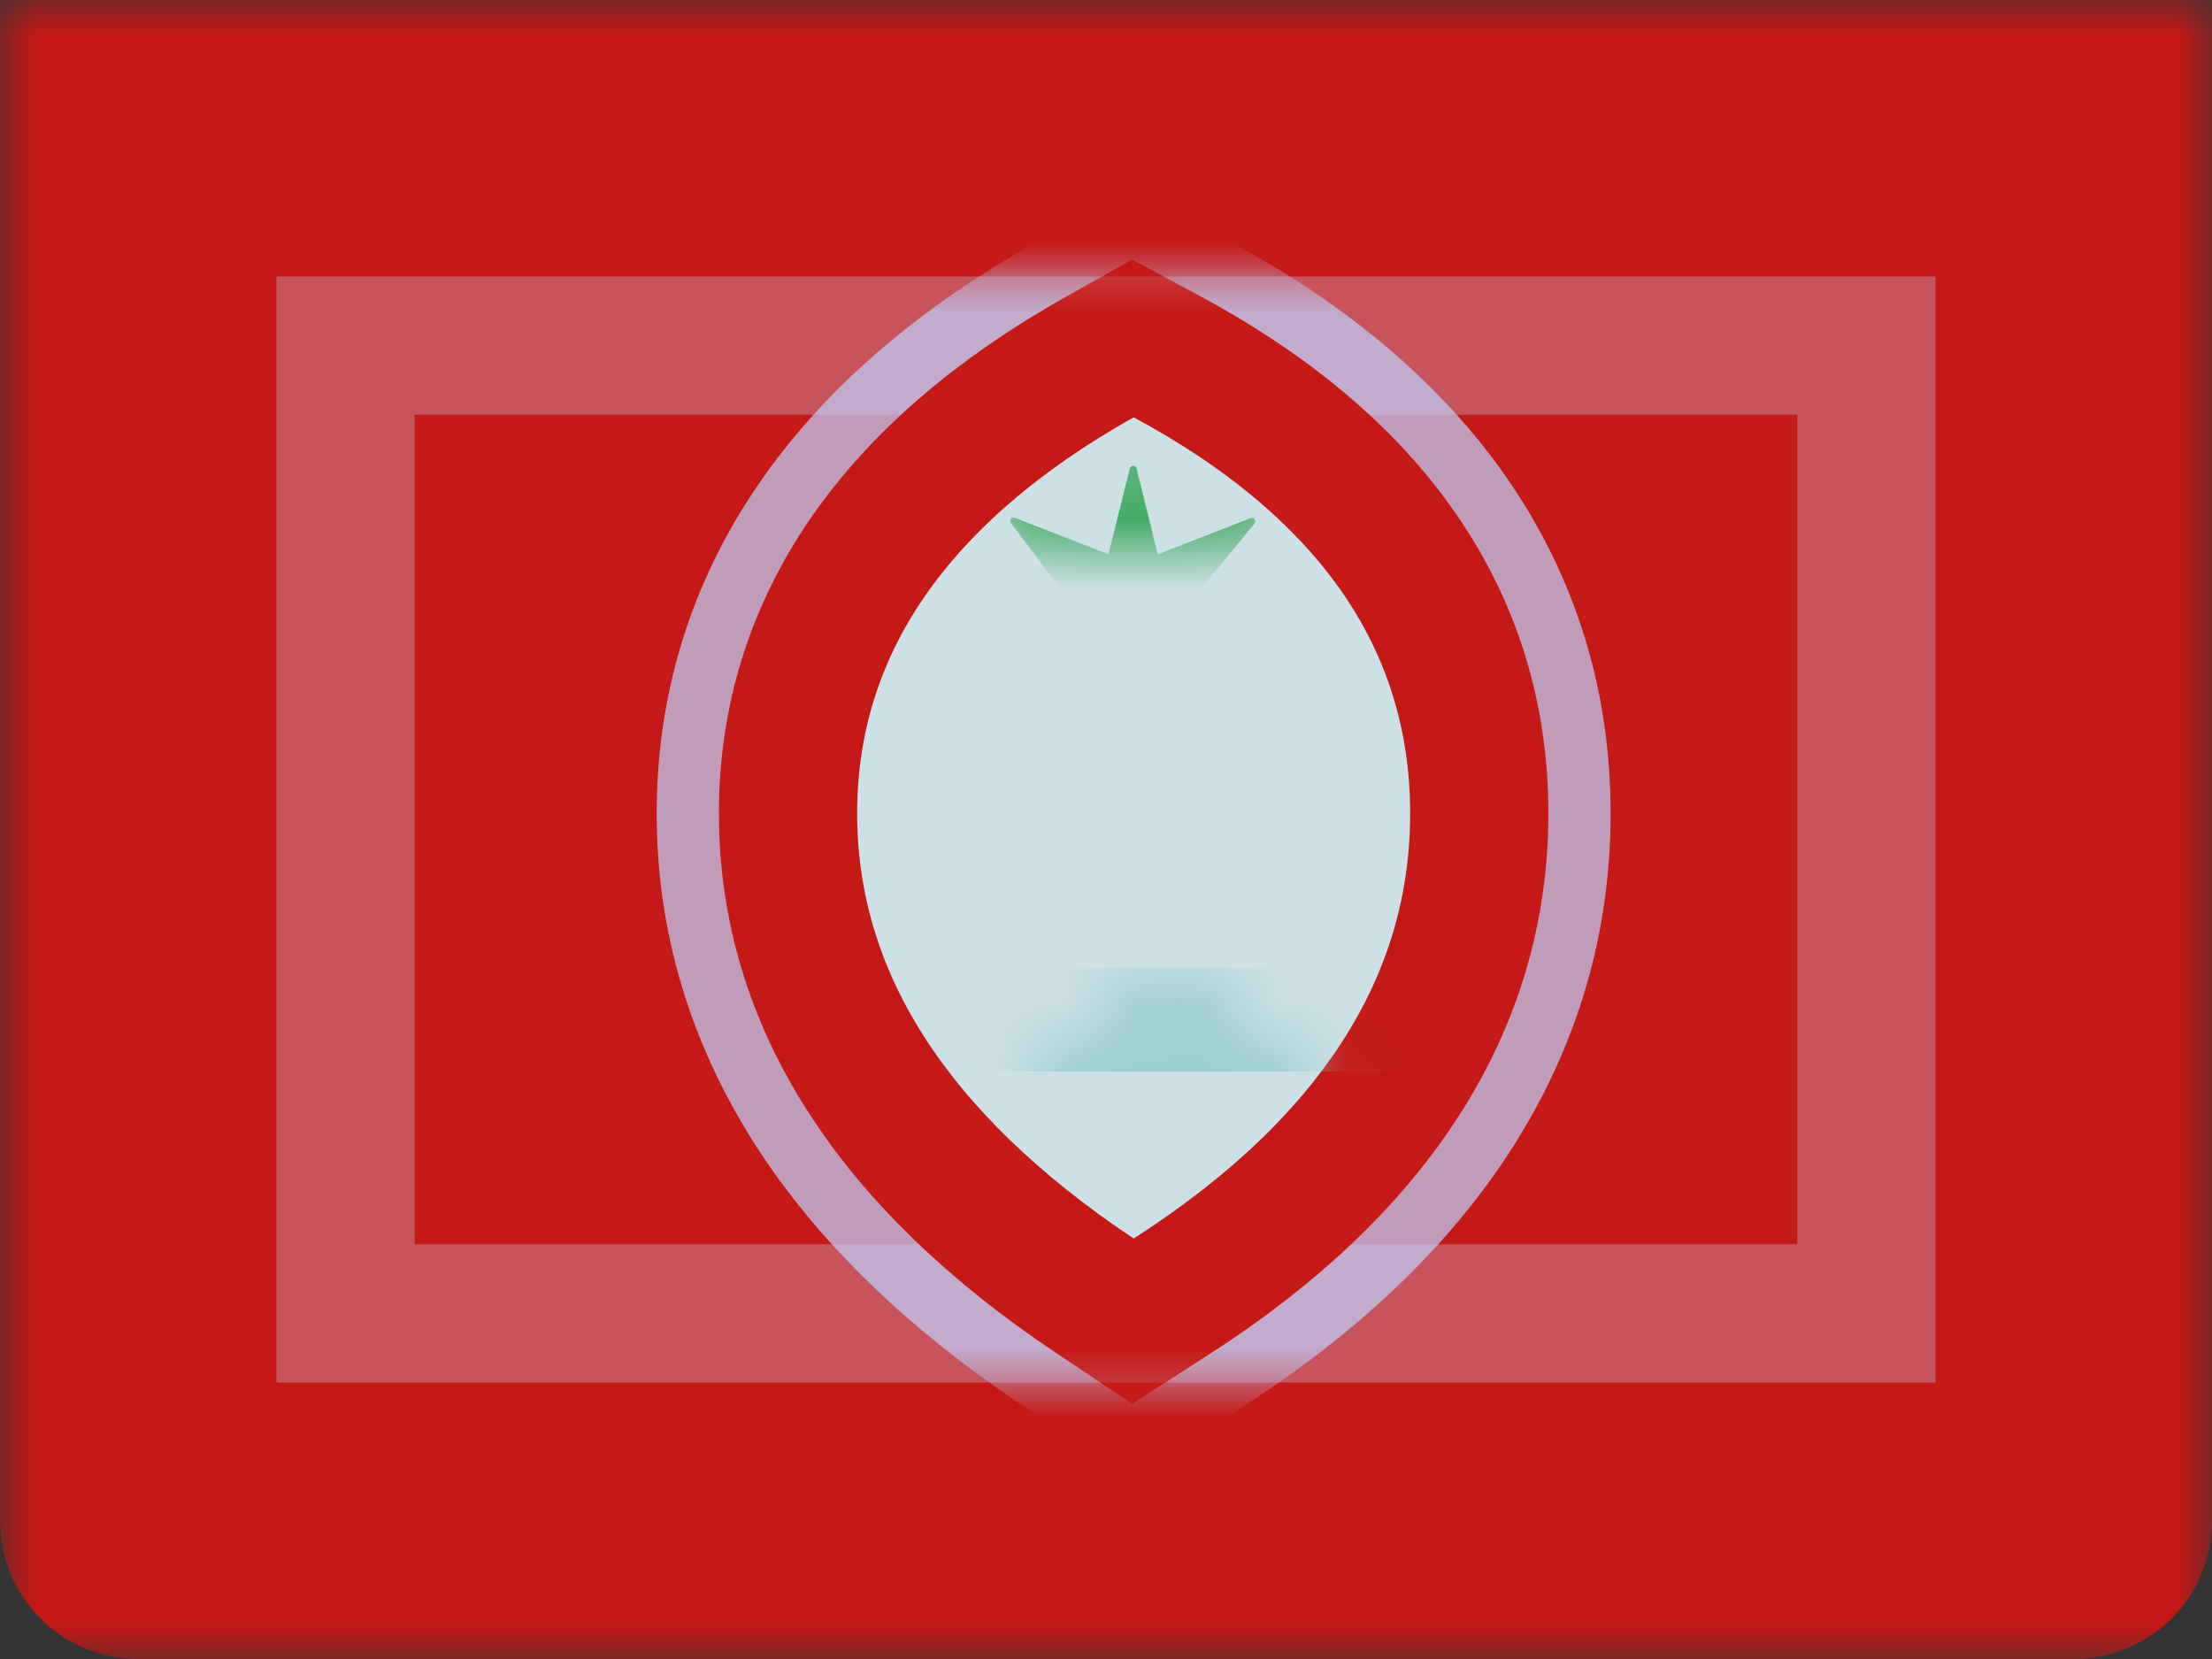 <?xml version="1.0" encoding="UTF-8"?>
<svg width="32px" height="24px" viewBox="0 0 32 24" version="1.1" xmlns="http://www.w3.org/2000/svg" xmlns:xlink="http://www.w3.org/1999/xlink">
    <rect x="0" y="0" width="32" height="24" fill="#333333" stroke="none"/>
    <!-- Generator: Sketch 61 (89581) - https://sketch.com -->
    <title>flags/L/GU - Guam</title>
    <desc>Created with Sketch.</desc>
    <defs>
        <rect id="path-1" x="0" y="0" width="32" height="24"></rect>
        <polygon id="path-3" points="4 4 28 4 28 20 4 20"></polygon>
        <path d="M4,0.037 C6.667,1.47 8,3.38 8,5.768 C8,8.155 6.667,10.205 4,11.918 C1.333,10.138 0,8.088 0,5.768 C0,3.448 1.333,1.537 4,0.037 Z" id="path-5"></path>
    </defs>
    <g id="flags/L/GU---Guam" stroke="none" stroke-width="1" fill="none" fill-rule="evenodd">
        <g id="flag">
            <mask id="mask-2" fill="white">
                <use xlink:href="#path-1"></use>
            </mask>
            <g id="mask"></g>
            <g id="contents" mask="url(#mask-2)">
                <path d="M0,0 L32,0 L32,22 C32,23.105 31.105,24 30,24 L2,24 C0.895,24 1.3527075e-16,23.105 0,22 L0,0 L0,0 Z" id="background" fill="#C51918"></path>
                <mask id="mask-4" fill="white">
                    <use xlink:href="#path-3"></use>
                </mask>
                <path stroke-opacity="0.3" stroke="#CBDAFF" stroke-width="2" d="M5,5 L5,19 L27,19 L27,5 L5,5 Z"></path>
                <g id="mark" mask="url(#mask-4)">
                    <g transform="translate(12.4, 6)">
                        <mask id="mask-6" fill="white">
                            <use xlink:href="#path-5"></use>
                        </mask>
                        <g id="base" stroke="none" fill="none">
                            <path stroke-opacity="0.748" stroke="#C1C9F1" stroke-width="2.9" d="M4.687,-1.24 C7.793,0.43 9.45,2.803 9.45,5.768 C9.45,8.696 7.836,11.177 4.784,13.138 L3.985,13.651 L3.195,13.124 C0.157,11.096 -1.45,8.625 -1.45,5.768 C-1.45,2.874 0.198,0.512 3.289,-1.227 L3.984,-1.618 L4.687,-1.24 Z" fill="#CCE0E5" fill-rule="evenodd"></path>
                            <path stroke="#C51918" stroke-width="2" d="M4.473,-0.844 C7.444,0.753 9,2.982 9,5.768 C9,8.528 7.473,10.875 4.54,12.759 L3.989,13.113 L3.445,12.749 C0.522,10.798 -1,8.459 -1,5.768 C-1,3.052 0.551,0.83 3.51,-0.835 L3.989,-1.104 L4.473,-0.844 Z"></path>
                        </g>
                        <rect id="Rectangle-5" stroke="none" fill="#91CBCB" fill-rule="evenodd" mask="url(#mask-6)" x="0.533" y="8" width="7.467" height="1.5"></rect>
                        <path d="M1.202,9.198 C4.731,9.199 6.658,9.139 6.982,9.017 C7.469,8.834 6.069,12.525 4.28,12.525 C3.087,12.525 2.061,11.416 1.202,9.198 Z" id="sand" stroke="none" fill="#FDF9A1" fill-rule="evenodd" mask="url(#mask-6)"></path>
                        <path d="M6.194,8.755 L5.243,9.487 C3.744,7.539 3.115,5.524 3.383,3.467 L4.573,3.623 C4.348,5.345 4.88,7.047 6.194,8.755 Z" id="Path-72" stroke="none" fill="#A68861" fill-rule="nonzero" mask="url(#mask-6)"></path>
                        <path d="M3.994,3.637 L3.086,4.7 C3.068,4.721 3.037,4.723 3.016,4.705 C3.002,4.693 2.995,4.674 3,4.656 L3.312,3.33 L3.312,3.33 L1.892,3.33 C1.865,3.33 1.842,3.308 1.842,3.28 C1.842,3.261 1.854,3.243 1.872,3.235 L3.085,2.703 L3.085,2.703 L2.224,1.568 C2.208,1.546 2.212,1.515 2.234,1.498 C2.248,1.487 2.266,1.485 2.282,1.491 L3.636,2.019 L3.636,2.019 L3.945,0.775 C3.952,0.749 3.979,0.732 4.006,0.739 C4.024,0.743 4.038,0.758 4.042,0.776 L4.349,2.019 L4.349,2.019 L5.691,1.496 C5.717,1.486 5.746,1.499 5.756,1.525 C5.763,1.542 5.76,1.561 5.748,1.575 L4.818,2.703 L4.818,2.703 L6.101,3.234 C6.127,3.245 6.139,3.274 6.128,3.3 C6.121,3.318 6.102,3.33 6.082,3.33 L4.818,3.33 L4.818,3.33 L5.011,4.687 C5.015,4.714 4.996,4.739 4.968,4.743 C4.951,4.745 4.934,4.739 4.923,4.726 L3.994,3.637 L3.994,3.637 Z" id="Star-11" stroke="none" fill="#239E46" fill-rule="evenodd" mask="url(#mask-6)"></path>
                        <polygon id="Rectangle-27" stroke="none" fill="#239E46" fill-rule="evenodd" mask="url(#mask-6)" points="3.2 7 8 7 8 8.05 3.2 8.05"></polygon>
                        <path d="M2.472,6.393 L2.467,6.393 C2.453,6.444 2.419,6.487 2.366,6.521 C2.312,6.555 2.242,6.572 2.157,6.572 C2.089,6.572 2.026,6.56 1.969,6.535 C1.912,6.51 1.863,6.474 1.822,6.426 C1.782,6.379 1.75,6.319 1.727,6.248 C1.704,6.178 1.693,6.096 1.693,6.004 C1.693,5.912 1.704,5.831 1.726,5.76 C1.749,5.689 1.781,5.63 1.822,5.582 C1.864,5.534 1.914,5.498 1.973,5.473 C2.031,5.448 2.097,5.435 2.168,5.435 C2.268,5.435 2.352,5.457 2.419,5.501 C2.486,5.545 2.538,5.604 2.574,5.676 L2.464,5.742 C2.438,5.683 2.4,5.637 2.35,5.604 C2.299,5.57 2.238,5.553 2.168,5.553 C2.119,5.553 2.074,5.562 2.034,5.579 C1.993,5.596 1.958,5.621 1.929,5.652 C1.899,5.684 1.877,5.722 1.861,5.766 C1.845,5.81 1.837,5.859 1.837,5.914 L1.837,6.092 C1.837,6.146 1.845,6.196 1.861,6.241 C1.877,6.285 1.899,6.323 1.929,6.355 C1.958,6.386 1.994,6.411 2.037,6.428 C2.079,6.445 2.127,6.454 2.181,6.454 C2.219,6.454 2.256,6.449 2.29,6.439 C2.325,6.429 2.355,6.414 2.382,6.394 C2.408,6.374 2.428,6.349 2.443,6.319 C2.458,6.289 2.466,6.254 2.466,6.213 L2.466,6.104 L2.219,6.104 L2.219,5.988 L2.597,5.988 L2.597,6.553 L2.472,6.553 L2.472,6.393 Z M3.307,5.454 L3.307,6.134 C3.307,6.239 3.327,6.319 3.366,6.373 C3.406,6.427 3.475,6.454 3.574,6.454 C3.674,6.454 3.743,6.427 3.782,6.373 C3.822,6.319 3.842,6.239 3.842,6.134 L3.842,5.454 L3.976,5.454 L3.976,6.103 C3.976,6.183 3.969,6.252 3.954,6.311 C3.94,6.37 3.917,6.418 3.885,6.457 C3.853,6.496 3.811,6.525 3.759,6.544 C3.707,6.563 3.644,6.572 3.57,6.572 C3.495,6.572 3.432,6.563 3.382,6.544 C3.331,6.525 3.29,6.496 3.259,6.457 C3.228,6.418 3.206,6.37 3.193,6.311 C3.179,6.252 3.173,6.183 3.173,6.103 L3.173,5.454 L3.307,5.454 Z M5.264,6.553 L5.152,6.229 L4.701,6.229 L4.589,6.553 L4.453,6.553 L4.843,5.454 L5.014,5.454 L5.405,6.553 L5.264,6.553 Z M4.93,5.577 L4.922,5.577 L4.733,6.112 L5.118,6.112 L4.93,5.577 Z M6.781,5.627 L6.773,5.627 L6.678,5.811 L6.411,6.29 L6.144,5.811 L6.05,5.627 L6.042,5.627 L6.042,6.553 L5.91,6.553 L5.91,5.454 L6.09,5.454 L6.41,6.046 L6.418,6.046 L6.739,5.454 L6.912,5.454 L6.912,6.553 L6.781,6.553 L6.781,5.627 Z" id="GUAM" stroke="none" fill="#C51918" fill-rule="evenodd" mask="url(#mask-6)"></path>
                    </g>
                </g>
            </g>
        </g>
    </g>
</svg>